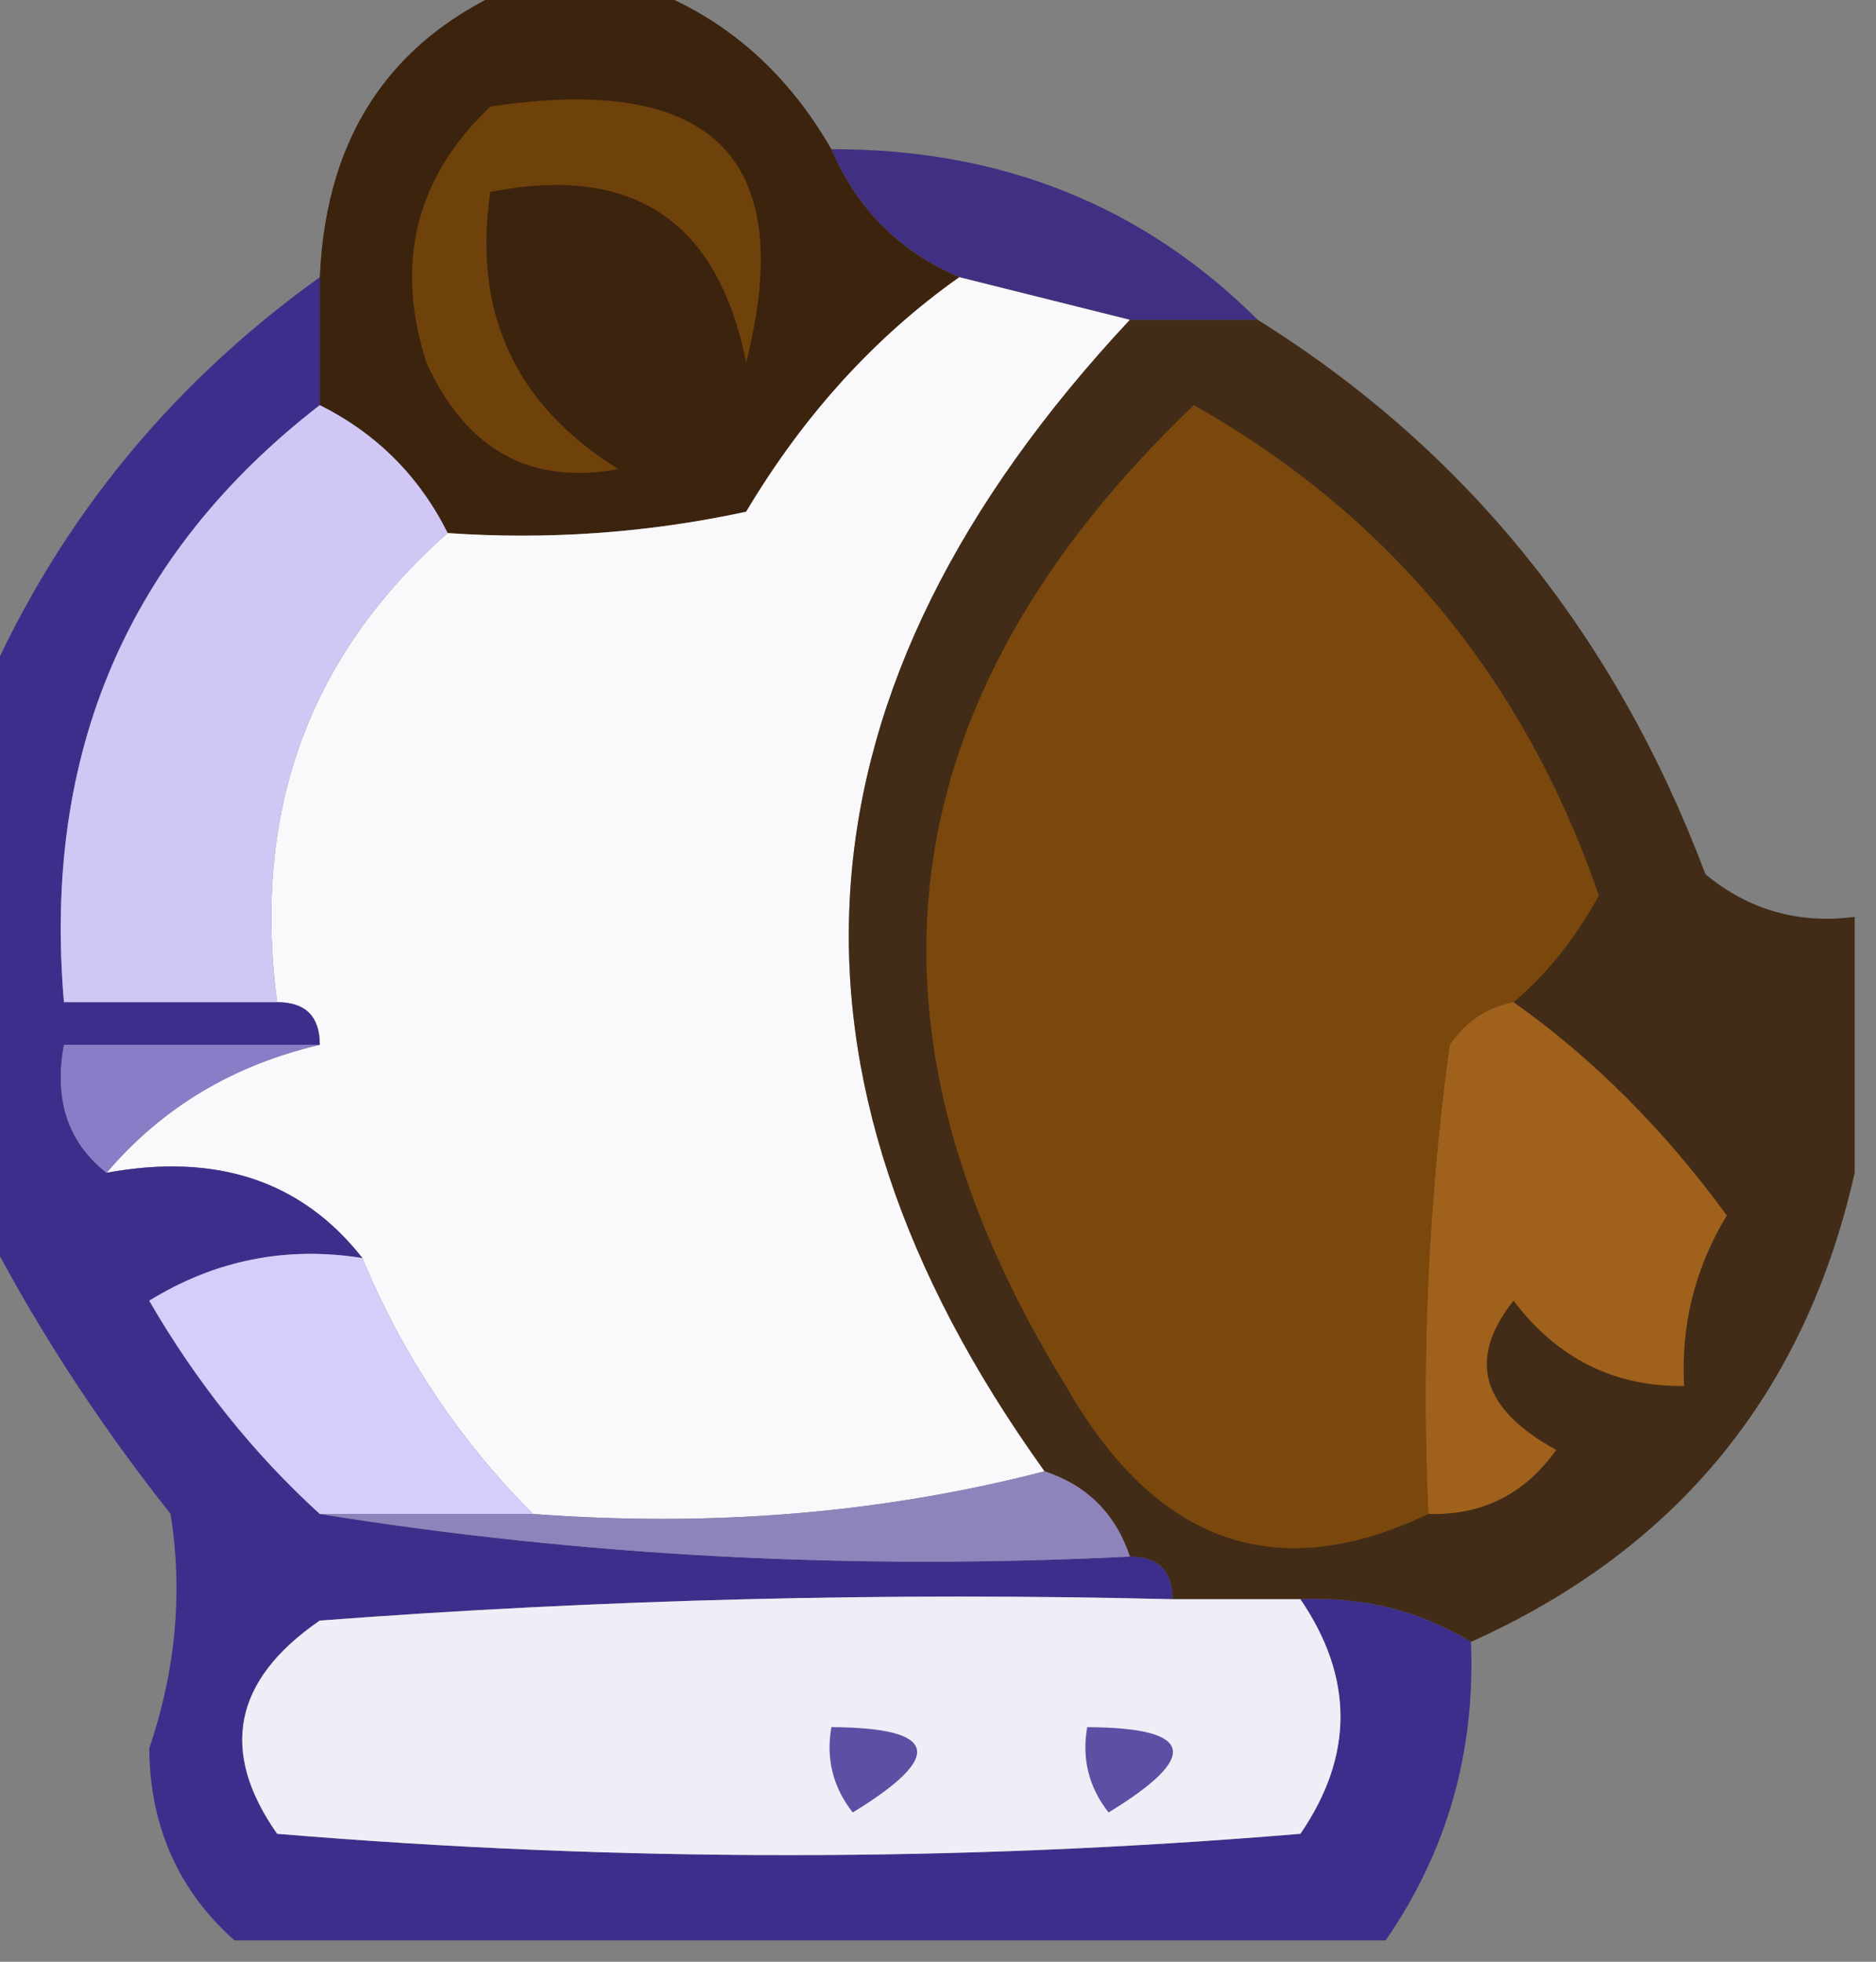 <?xml version="1.0" encoding="UTF-8"?>
<!DOCTYPE svg PUBLIC "-//W3C//DTD SVG 1.1//EN" "http://www.w3.org/Graphics/SVG/1.1/DTD/svg11.dtd">
<svg xmlns="http://www.w3.org/2000/svg" version="1.1" width="44px" height="46px" style="shape-rendering:geometricPrecision; text-rendering:geometricPrecision; image-rendering:optimizeQuality; fill-rule:evenodd; clip-rule:evenodd" xmlns:xlink="http://www.w3.org/1999/xlink">
<rect width="100%" height="100%" fill="#808080" stroke="none"/>
<g><path style="opacity:0.852" fill="#352183" d="M 19.5,3.5 C 23.475,3.486 26.808,4.819 29.5,7.5C 28.5,7.5 27.5,7.5 26.5,7.5C 25.167,7.167 23.833,6.833 22.5,6.5C 21.1,5.9 20.1,4.9 19.5,3.5 Z"/></g>
<g><path style="opacity:1" fill="#3c230e" d="M 12.5,-0.5 C 13.167,-0.5 13.833,-0.5 14.5,-0.5C 16.662,0.128 18.328,1.461 19.5,3.5C 20.1,4.9 21.1,5.9 22.5,6.5C 20.517,7.902 18.851,9.736 17.5,12C 15.19,12.497 12.857,12.663 10.5,12.5C 9.833,11.167 8.833,10.167 7.5,9.5C 7.5,8.5 7.5,7.5 7.5,6.5C 7.649,3.026 9.316,0.693 12.5,-0.5 Z"/></g>
<g><path style="opacity:1" fill="#f9f8fa" d="M 22.5,6.5 C 23.833,6.833 25.167,7.167 26.5,7.5C 18.438,16.129 17.771,25.129 24.5,34.5C 20.702,35.483 16.702,35.817 12.5,35.5C 10.774,33.772 9.441,31.772 8.5,29.5C 7.082,27.692 5.082,27.025 2.5,27.5C 3.802,25.972 5.469,24.972 7.5,24.5C 7.5,23.833 7.167,23.5 6.5,23.5C 5.909,19.036 7.242,15.37 10.5,12.5C 12.857,12.663 15.19,12.497 17.5,12C 18.851,9.736 20.517,7.902 22.5,6.5 Z"/></g>
<g><path style="opacity:0.894" fill="#36248d" d="M 7.5,6.5 C 7.5,7.5 7.5,8.5 7.5,9.5C 2.997,12.986 0.997,17.653 1.5,23.5C 3.167,23.5 4.833,23.5 6.5,23.5C 7.167,23.5 7.5,23.833 7.5,24.5C 5.5,24.5 3.5,24.5 1.5,24.5C 1.263,25.791 1.596,26.791 2.5,27.5C 5.082,27.025 7.082,27.692 8.5,29.5C 6.712,29.215 5.045,29.548 3.5,30.5C 4.612,32.419 5.946,34.086 7.5,35.5C 13.645,36.49 19.978,36.824 26.5,36.5C 27.167,36.5 27.5,36.833 27.5,37.5C 20.825,37.334 14.158,37.5 7.5,38C 5.473,39.396 5.14,41.062 6.5,43C 14.5,43.667 22.5,43.667 30.5,43C 31.753,41.172 31.753,39.339 30.5,37.5C 31.959,37.433 33.292,37.766 34.5,38.5C 34.606,41.079 33.94,43.412 32.5,45.5C 23.5,45.5 14.5,45.5 5.5,45.5C 4.185,44.333 3.519,42.833 3.5,41C 4.125,39.16 4.292,37.326 4,35.5C 2.212,33.24 0.712,30.907 -0.5,28.5C -0.5,24.5 -0.5,20.5 -0.5,16.5C 1.205,12.437 3.872,9.104 7.5,6.5 Z"/></g>
<g><path style="opacity:0.874" fill="#3a2109" d="M 26.5,7.5 C 27.5,7.5 28.5,7.5 29.5,7.5C 34.388,10.553 37.888,14.886 40,20.5C 41.011,21.337 42.178,21.67 43.5,21.5C 43.5,23.5 43.5,25.5 43.5,27.5C 42.337,32.663 39.337,36.33 34.5,38.5C 33.292,37.766 31.959,37.433 30.5,37.5C 29.5,37.5 28.5,37.5 27.5,37.5C 27.5,36.833 27.167,36.5 26.5,36.5C 26.167,35.5 25.5,34.833 24.5,34.5C 17.771,25.129 18.438,16.129 26.5,7.5 Z"/></g>
<g><path style="opacity:1" fill="#70420b" d="M 11.5,2.5 C 16.714,1.711 18.714,3.711 17.5,8.5C 16.841,5.176 14.841,3.843 11.5,4.5C 11.081,7.325 12.081,9.491 14.5,11C 12.43,11.379 10.93,10.545 10,8.5C 9.252,6.16 9.752,4.16 11.5,2.5 Z"/></g>
<g><path style="opacity:1" fill="#7a480d" d="M 35.5,23.5 C 34.883,23.611 34.383,23.944 34,24.5C 33.501,28.152 33.335,31.818 33.5,35.5C 29.946,37.202 27.113,36.202 25,32.5C 19.796,24.053 20.796,16.386 28,9.5C 32.586,12.092 35.752,15.926 37.5,21C 36.944,22.011 36.278,22.844 35.5,23.5 Z"/></g>
<g><path style="opacity:1" fill="#d0c7f5" d="M 7.5,9.5 C 8.833,10.167 9.833,11.167 10.5,12.5C 7.242,15.37 5.909,19.036 6.5,23.5C 4.833,23.5 3.167,23.5 1.5,23.5C 0.997,17.653 2.997,12.986 7.5,9.5 Z"/></g>
<g><path style="opacity:1" fill="#a0611c" d="M 35.5,23.5 C 37.364,24.82 39.031,26.487 40.5,28.5C 39.754,29.736 39.421,31.07 39.5,32.5C 37.857,32.52 36.524,31.853 35.5,30.5C 34.406,31.868 34.74,33.035 36.5,34C 35.756,35.039 34.756,35.539 33.5,35.5C 33.335,31.818 33.501,28.152 34,24.5C 34.383,23.944 34.883,23.611 35.5,23.5 Z"/></g>
<g><path style="opacity:1" fill="#8a7dc7" d="M 7.5,24.5 C 5.469,24.972 3.802,25.972 2.5,27.5C 1.596,26.791 1.263,25.791 1.5,24.5C 3.5,24.5 5.5,24.5 7.5,24.5 Z"/></g>
<g><path style="opacity:1" fill="#d6cdfa" d="M 8.5,29.5 C 9.441,31.772 10.774,33.772 12.5,35.5C 10.833,35.5 9.167,35.5 7.5,35.5C 5.946,34.086 4.612,32.419 3.5,30.5C 5.045,29.548 6.712,29.215 8.5,29.5 Z"/></g>
<g><path style="opacity:1" fill="#8f83bb" d="M 24.5,34.5 C 25.5,34.833 26.167,35.5 26.5,36.5C 19.978,36.824 13.645,36.49 7.5,35.5C 9.167,35.5 10.833,35.5 12.5,35.5C 16.702,35.817 20.702,35.483 24.5,34.5 Z"/></g>
<g><path style="opacity:1" fill="#efedf5" d="M 27.5,37.5 C 28.5,37.5 29.5,37.5 30.5,37.5C 31.753,39.339 31.753,41.172 30.5,43C 22.5,43.667 14.5,43.667 6.5,43C 5.14,41.062 5.473,39.396 7.5,38C 14.158,37.5 20.825,37.334 27.5,37.5 Z"/></g>
<g><path style="opacity:1" fill="#5e4ea4" d="M 19.5,40.5 C 22.001,40.511 22.168,41.178 20,42.5C 19.536,41.906 19.369,41.239 19.5,40.5 Z"/></g>
<g><path style="opacity:1" fill="#5e4ea4" d="M 25.5,40.5 C 28.001,40.511 28.168,41.178 26,42.5C 25.536,41.906 25.369,41.239 25.5,40.5 Z"/></g>
</svg>
